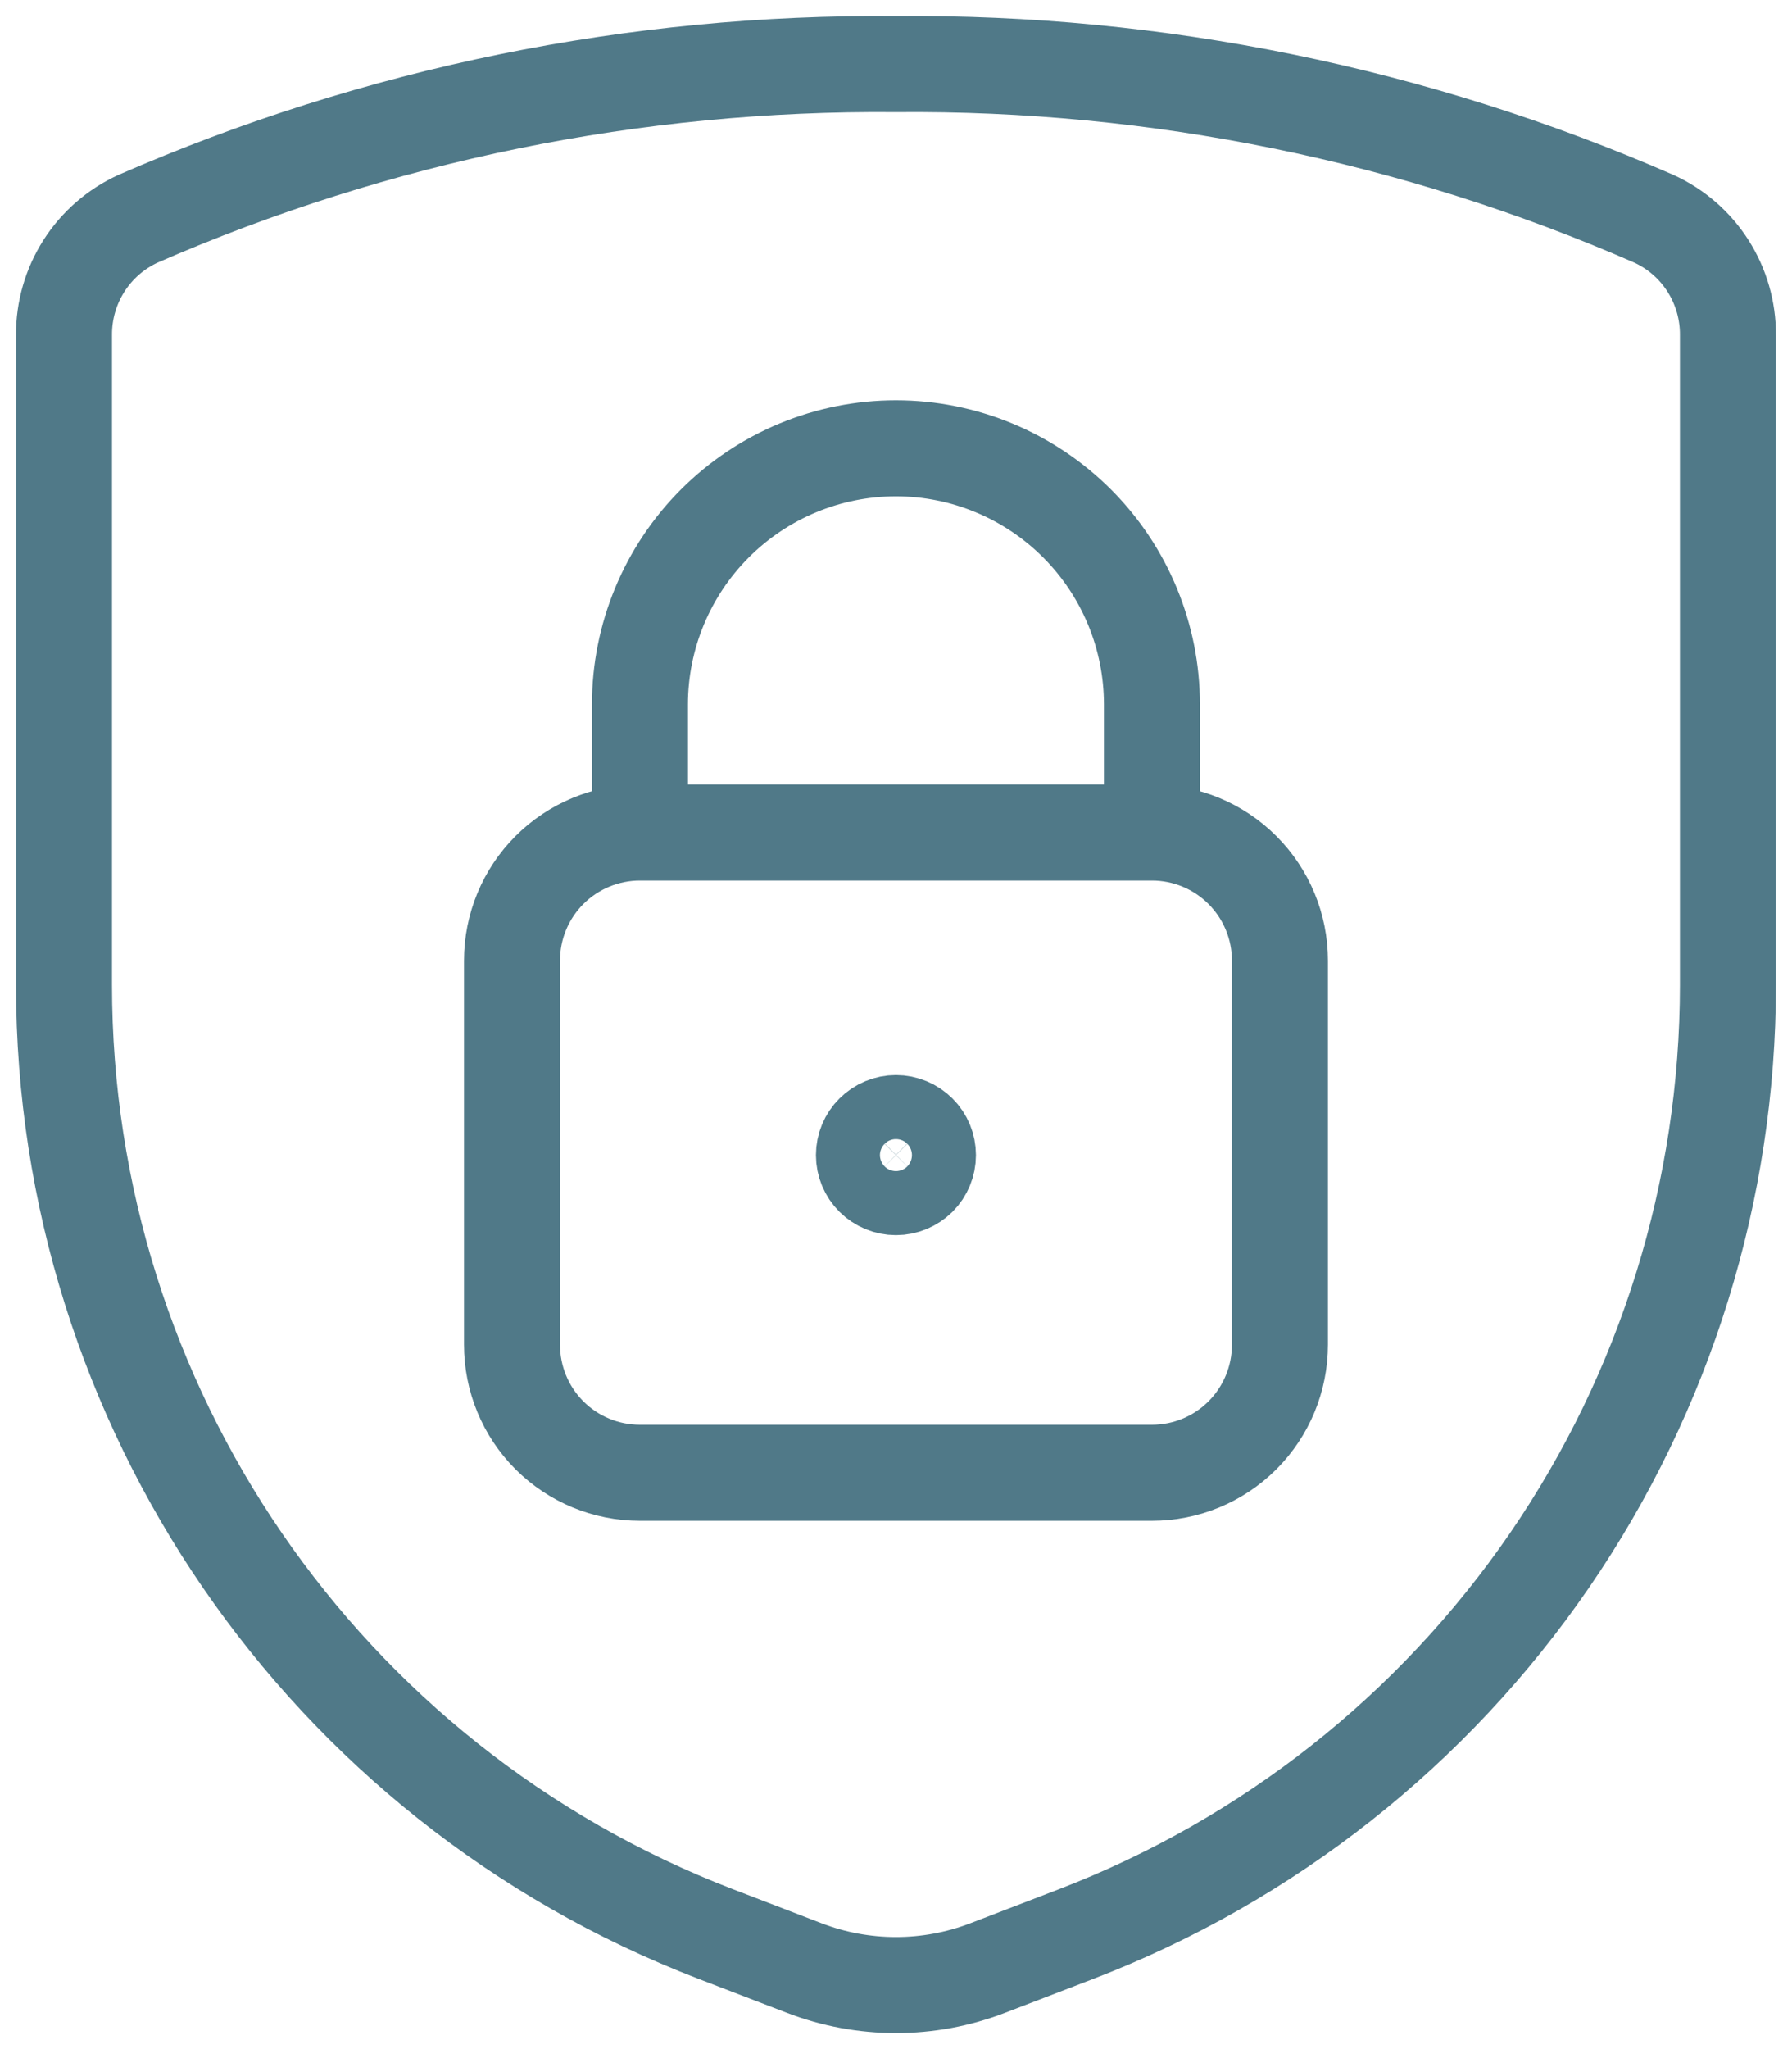 <svg width="28" height="32" viewBox="0 0 28 32" fill="none" xmlns="http://www.w3.org/2000/svg">
<g id="Group 34339">
<g id="Group 34335">
<path id="Vector" d="M1 5.232V15.383C1 21.951 5.045 27.841 11.175 30.2L12.563 30.733C13.488 31.089 14.511 31.089 15.435 30.733L16.823 30.2C19.818 29.047 22.393 27.015 24.21 24.37C26.026 21.725 26.998 18.592 26.999 15.383V5.232C27.001 4.85 26.893 4.475 26.688 4.153C26.483 3.831 26.189 3.575 25.841 3.416C22.108 1.787 18.073 0.964 13.999 1.001C9.926 0.964 5.891 1.787 2.157 3.416C1.81 3.575 1.516 3.831 1.311 4.153C1.106 4.475 0.998 4.85 1 5.232Z" stroke="#507988" stroke-width="1.5" stroke-linecap="round" stroke-linejoin="round"/>
<path id="Vector_2" d="M9.999 13.001H17.999M9.999 13.001C9.469 13.001 8.96 13.212 8.585 13.587C8.21 13.962 8 14.47 8 15.001V21C8 21.531 8.21 22.04 8.585 22.415C8.96 22.79 9.469 23 9.999 23H17.999C18.529 23 19.038 22.79 19.413 22.415C19.788 22.04 19.999 21.531 19.999 21V15.001C19.999 14.47 19.788 13.962 19.413 13.587C19.038 13.212 18.529 13.001 17.999 13.001M9.999 13.001V11.001C9.999 9.94 10.421 8.923 11.171 8.173C11.921 7.423 12.938 7.001 13.999 7.001C15.06 7.001 16.077 7.423 16.828 8.173C17.578 8.923 17.999 9.94 17.999 11.001V13.001" stroke="#507988" stroke-width="1.5" stroke-linecap="round" stroke-linejoin="round"/>
<path id="Vector_3" d="M13.999 17.539C14.132 17.539 14.259 17.592 14.353 17.686C14.447 17.779 14.499 17.906 14.499 18.039C14.499 18.172 14.447 18.299 14.353 18.393C14.259 18.486 14.132 18.539 13.999 18.539C13.867 18.539 13.74 18.486 13.646 18.393C13.552 18.299 13.499 18.172 13.499 18.039C13.499 17.906 13.552 17.779 13.646 17.686C13.74 17.592 13.867 17.539 13.999 17.539Z" stroke="#507988" stroke-width="1.5" stroke-linecap="round" stroke-linejoin="round"/>
</g>
</g>
</svg>
